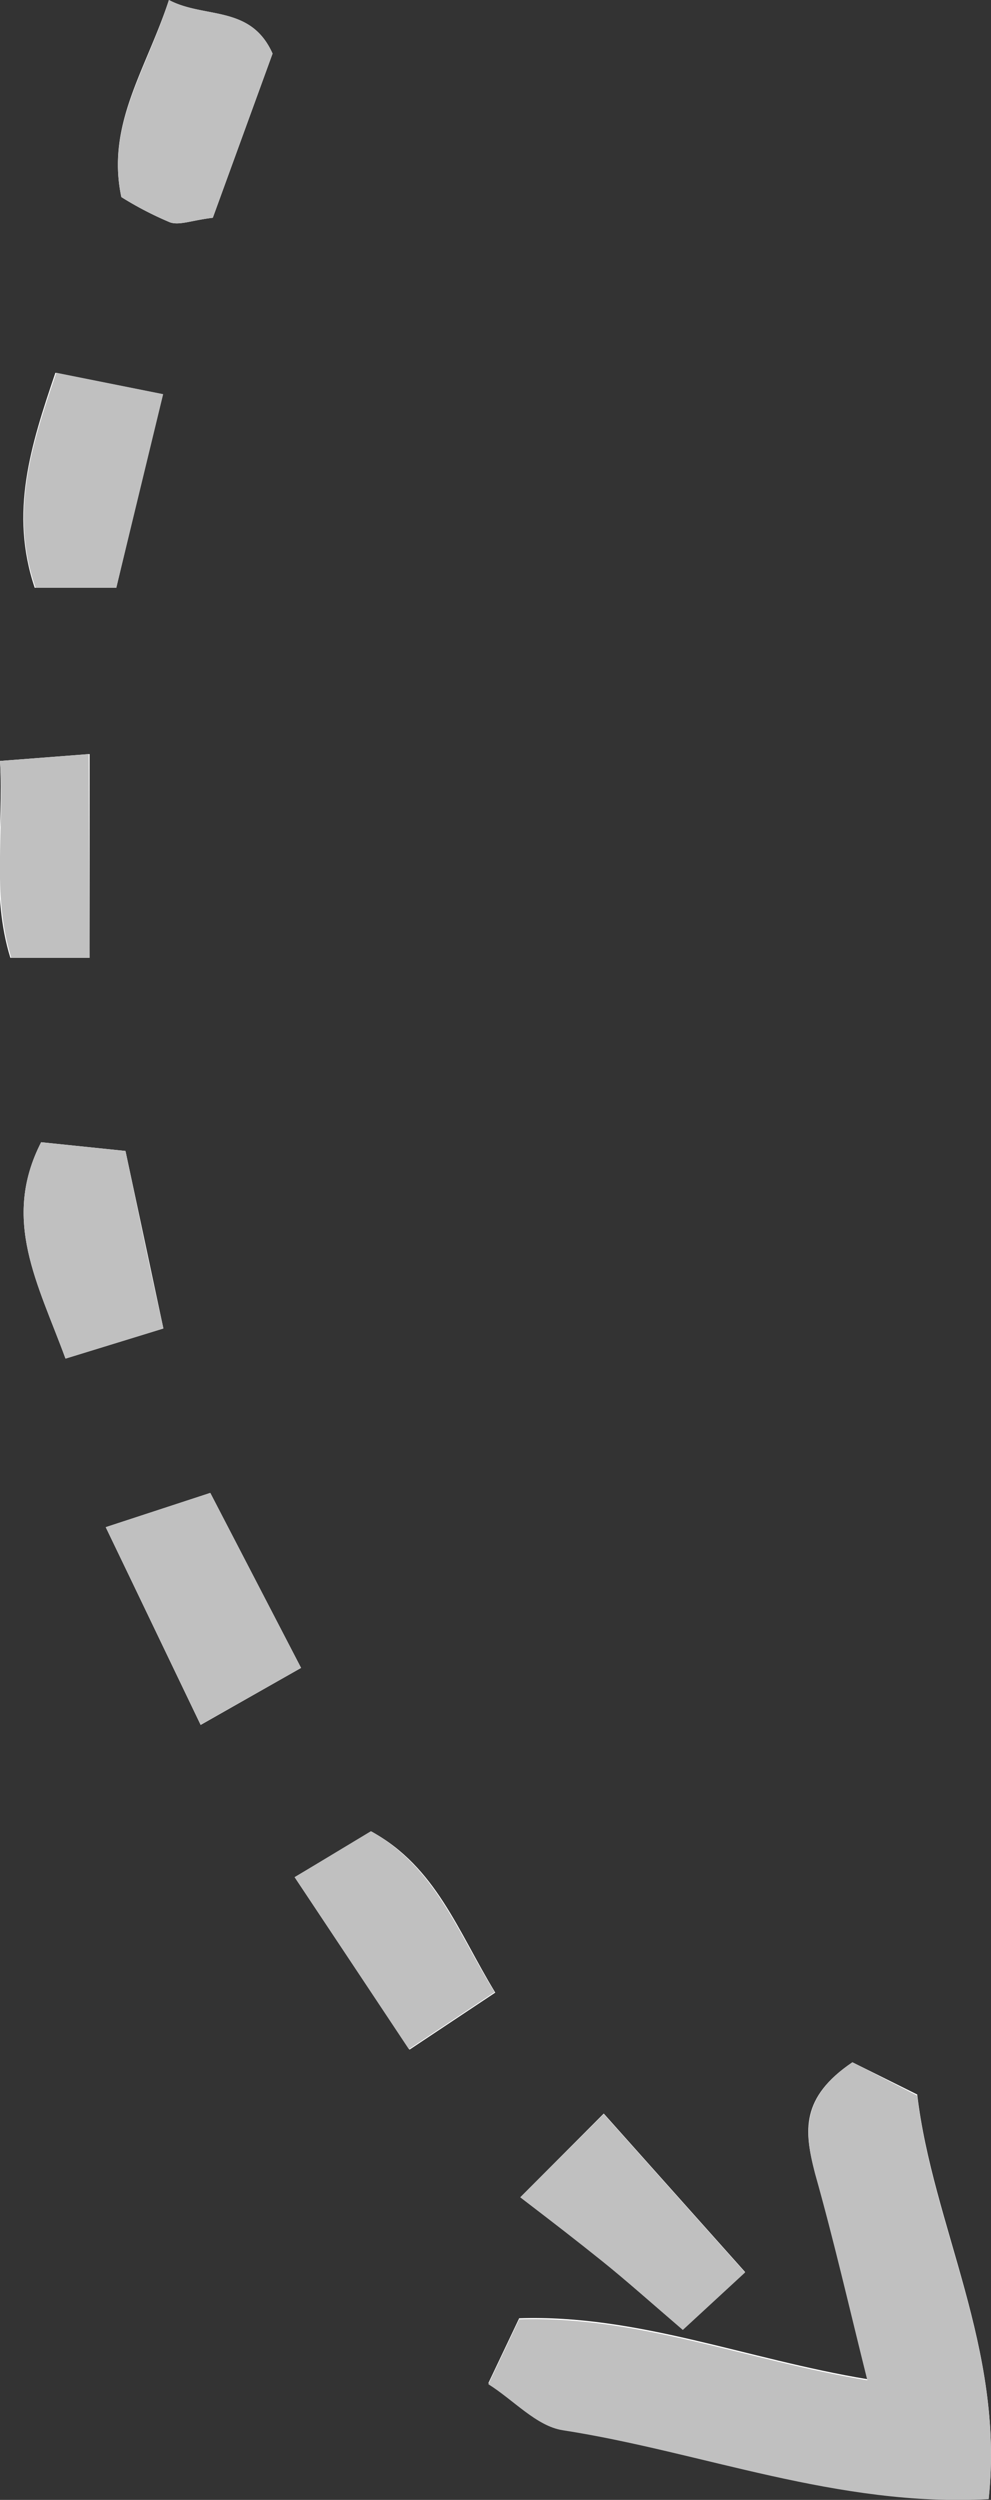 <svg xmlns="http://www.w3.org/2000/svg" viewBox="0 0 43.12 108.71"><rect x="0" y="0" width="43.12" height="108.71" fill="#333333" stroke="none"/><defs><style>.cls-1{fill:#fff;}.cls-2{fill:silver;}</style></defs><title>arrow_1</title><g id="Calque_2" data-name="Calque 2"><g id="Calque_1-2" data-name="Calque 1"><path class="cls-1" d="M37.09,89.68c-2.25,1.52-2.11,3-1.63,4.78.83,2.93,1.51,5.91,2.28,9-5.26-.87-10-2.82-15.15-2.65l-1.34,2.82c1.1.72,2.09,1.85,3.23,2,6.07,1,11.94,3.38,18.54,3,.69-6.51-2.44-11.84-3.11-17.55Z"/><path class="cls-1" d="M11.86,2.33C10.91.2,8.9.82,7.35,0c-1,3.05-2.74,5.41-2.07,8.57A14.74,14.74,0,0,0,7.4,9.67c.41.14.94-.09,1.86-.2Z"/><path class="cls-1" d="M4.6,66.41c1.48,3.07,2.72,5.67,4.13,8.6l4.37-2.48L9.15,64.92Z"/><path class="cls-1" d="M22.64,95.55c1.47,1.13,2.53,1.92,3.55,2.75s2.17,1.86,3.52,3l2.71-2.5-6.15-6.89Z"/><path class="cls-1" d="M5.06,25.56l2-8.42-4.65-.93c-1.08,3.18-2,6.08-.9,9.35Z"/><path class="cls-1" d="M1.79,49.67c-1.73,3.38-.14,6.14,1.06,9.41l4.26-1.31C6.5,54.91,6,52.56,5.46,50.05Z"/><path class="cls-1" d="M12.82,81.63l5,7.5,3.73-2.48c-1.63-2.68-2.58-5.46-5.38-7Z"/><path class="cls-1" d="M3.9,41.65V32.79L0,33.09c.17,3-.42,5.74.45,8.56Z"/><path class="cls-2" d="M37.09,89.68l2.82,1.45c.67,5.71,3.8,11,3.11,17.55-6.6.35-12.47-2.06-18.54-3-1.14-.18-2.13-1.31-3.23-2l1.34-2.82c5.14-.17,9.89,1.78,15.15,2.65-.77-3.08-1.45-6.06-2.28-9C35,92.73,34.84,91.2,37.09,89.68Z"/><path class="cls-2" d="M11.86,2.33,9.26,9.47c-.92.11-1.45.34-1.86.2a14.74,14.74,0,0,1-2.12-1.1C4.61,5.41,6.39,3.05,7.35,0,8.9.82,10.91.2,11.86,2.33Z"/><path class="cls-2" d="M4.6,66.41l4.55-1.49,3.95,7.61L8.73,75C7.32,72.08,6.08,69.48,4.6,66.41Z"/><path class="cls-2" d="M22.64,95.55l3.63-3.62,6.15,6.89-2.71,2.5c-1.35-1.16-2.41-2.11-3.52-3S24.11,96.68,22.64,95.55Z"/><path class="cls-2" d="M5.06,25.56H1.55c-1.14-3.27-.18-6.17.9-9.35l4.65.93Z"/><path class="cls-2" d="M1.79,49.67l3.67.38c.53,2.51,1,4.86,1.65,7.72L2.85,59.08C1.65,55.81.06,53.05,1.79,49.67Z"/><path class="cls-2" d="M12.82,81.63l3.32-2c2.8,1.58,3.75,4.36,5.38,7l-3.73,2.48Z"/><path class="cls-2" d="M3.9,41.65H.49C-.38,38.83.21,36.1,0,33.09l3.86-.3Z"/></g></g></svg>